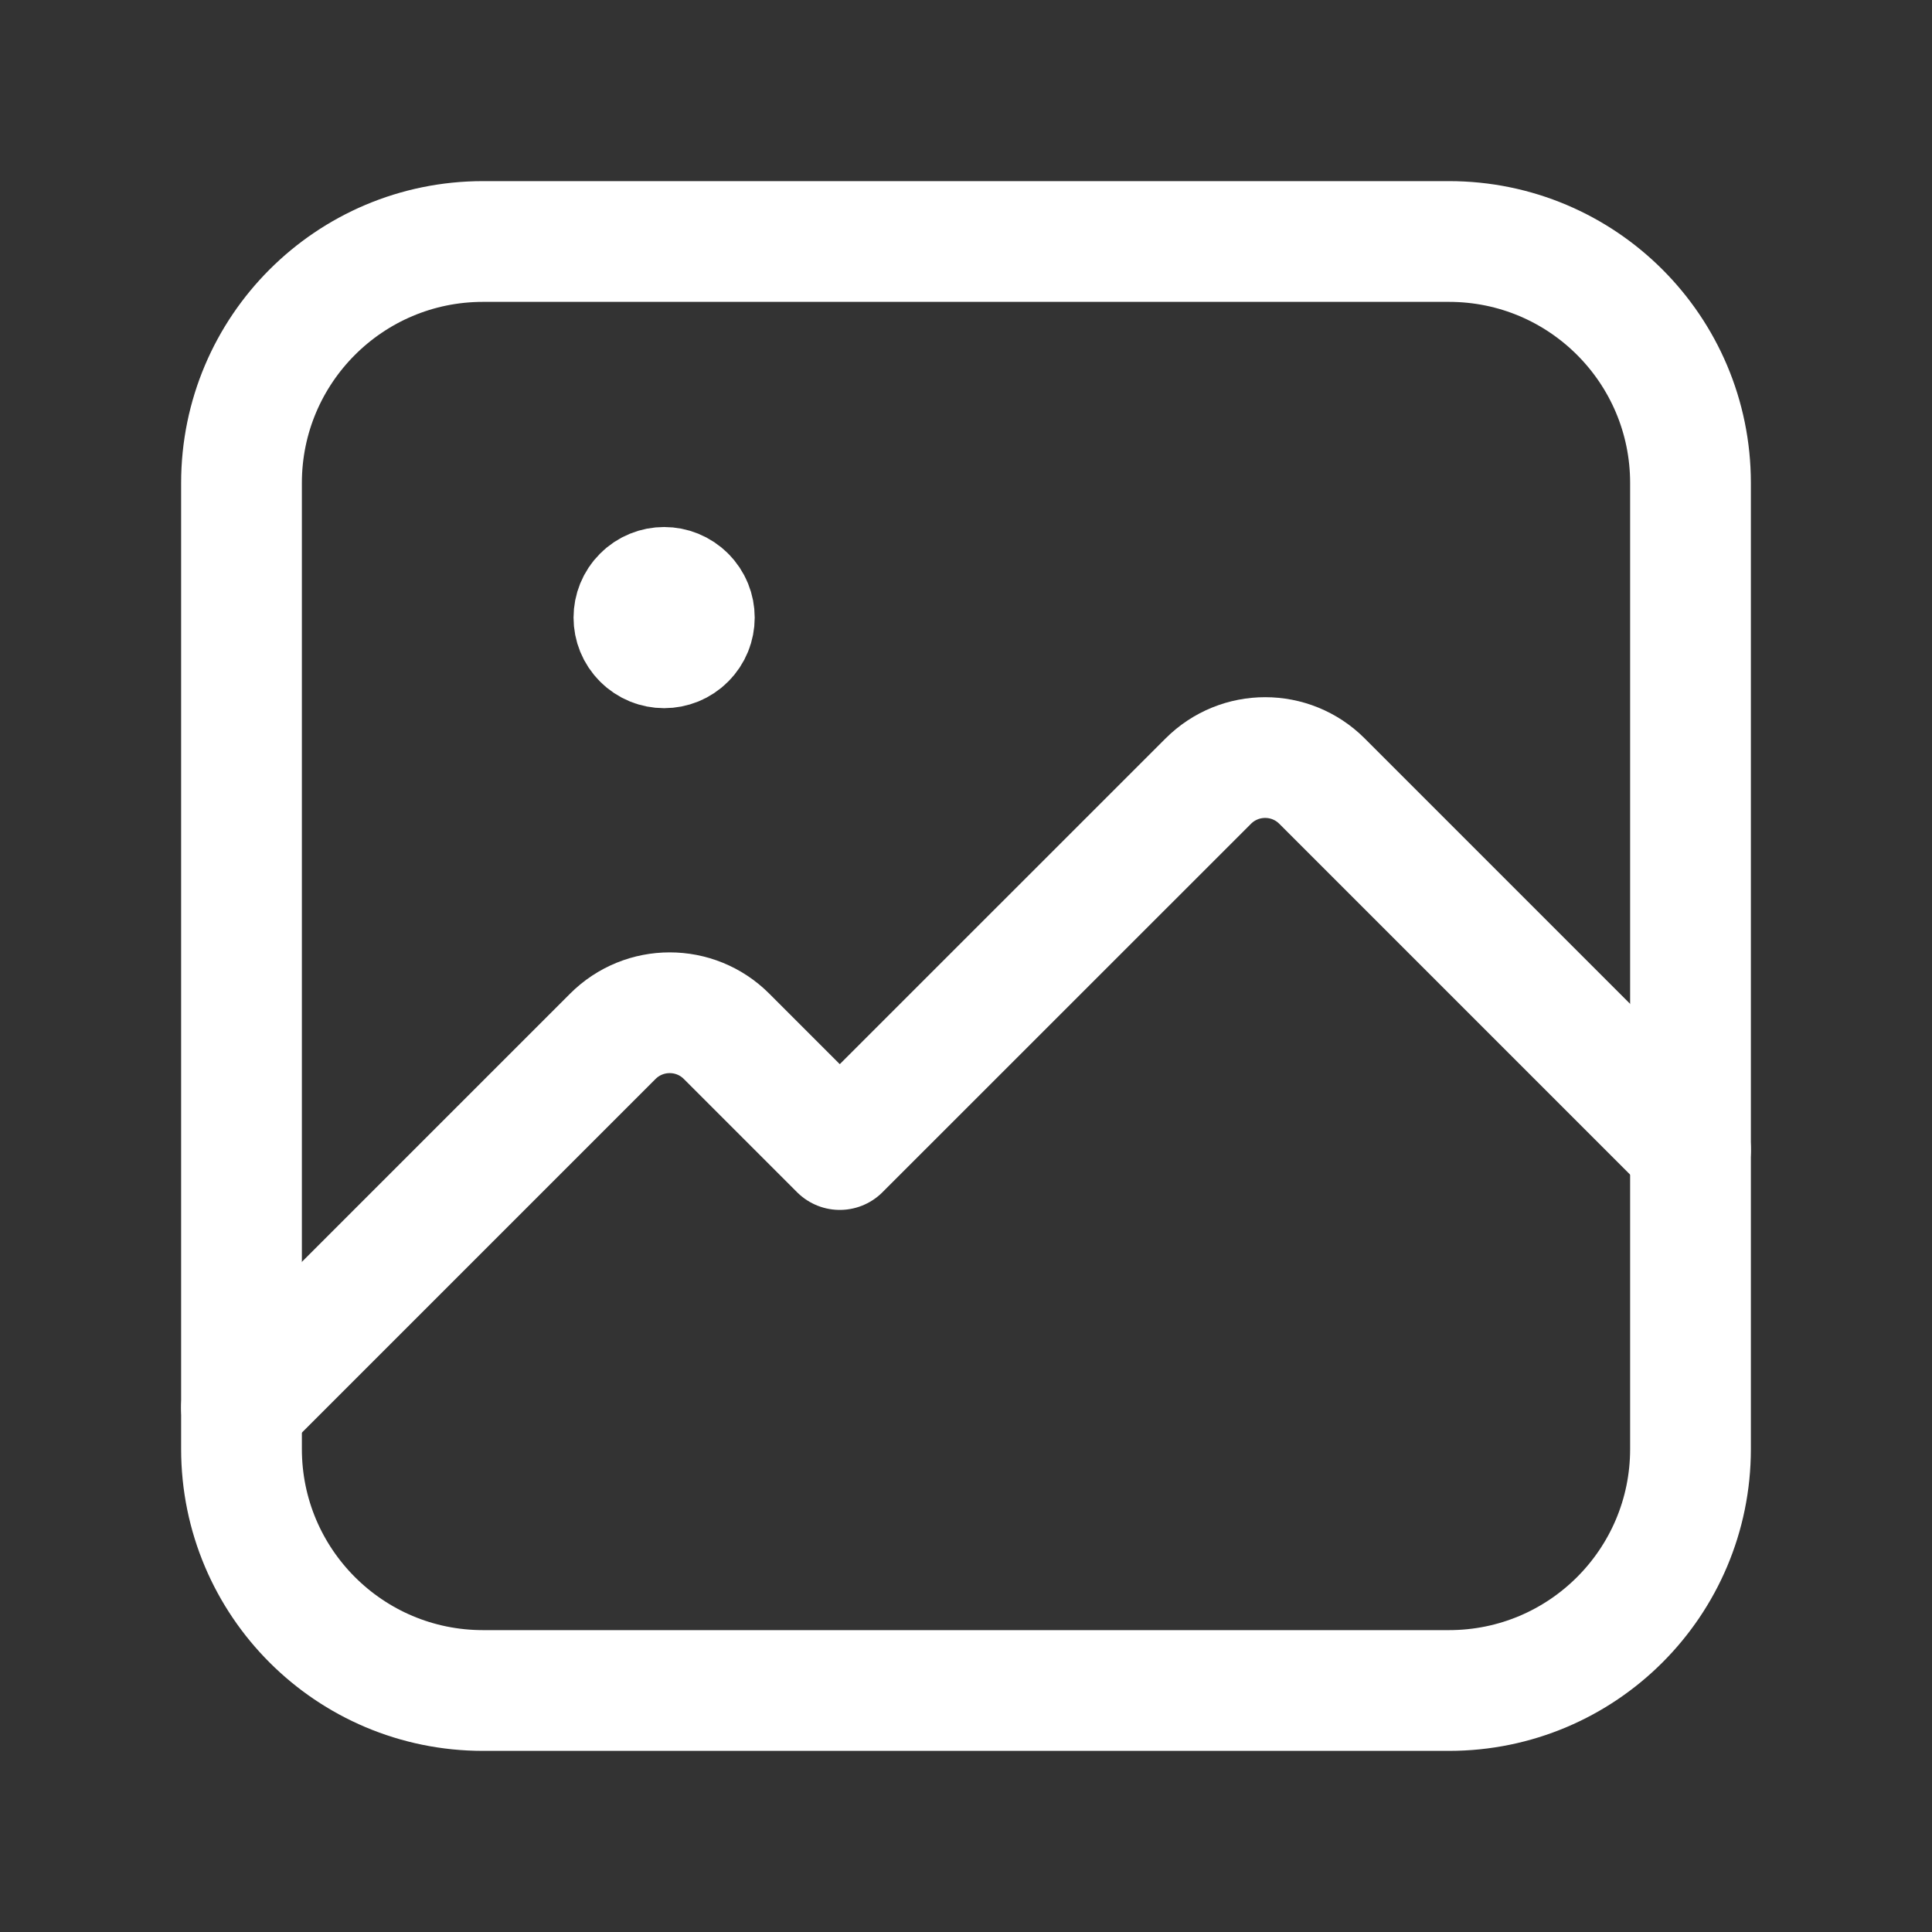 <svg width="24" height="24" viewBox="0 0 24 24" fill="none" xmlns="http://www.w3.org/2000/svg">
<rect x="0" y="0" width="24" height="24" fill="#333333" stroke="none"/>
<path fill-rule="evenodd" clip-rule="evenodd" d="M18 21H6C4.343 21 3 19.657 3 18V6C3 4.343 4.343 3 6 3H18C19.657 3 21 4.343 21 6V18C21 19.657 19.657 21 18 21Z" stroke="white" stroke-width="1.5" stroke-linecap="round" stroke-linejoin="round"/>
<path d="M3 17.486L7.612 12.874C8.003 12.483 8.636 12.483 9.026 12.874L10.432 14.28L15.009 9.704C15.4 9.313 16.033 9.313 16.423 9.704L21 14.281" stroke="white" stroke-width="1.5" stroke-linecap="round" stroke-linejoin="round"/>
<path d="M8.515 7.407C8.662 7.553 8.662 7.791 8.515 7.937C8.369 8.084 8.131 8.084 7.985 7.937C7.838 7.791 7.838 7.553 7.985 7.407C8.131 7.26 8.369 7.26 8.515 7.407" stroke="white" stroke-width="1.5" stroke-linecap="round" stroke-linejoin="round"/>
</svg>
